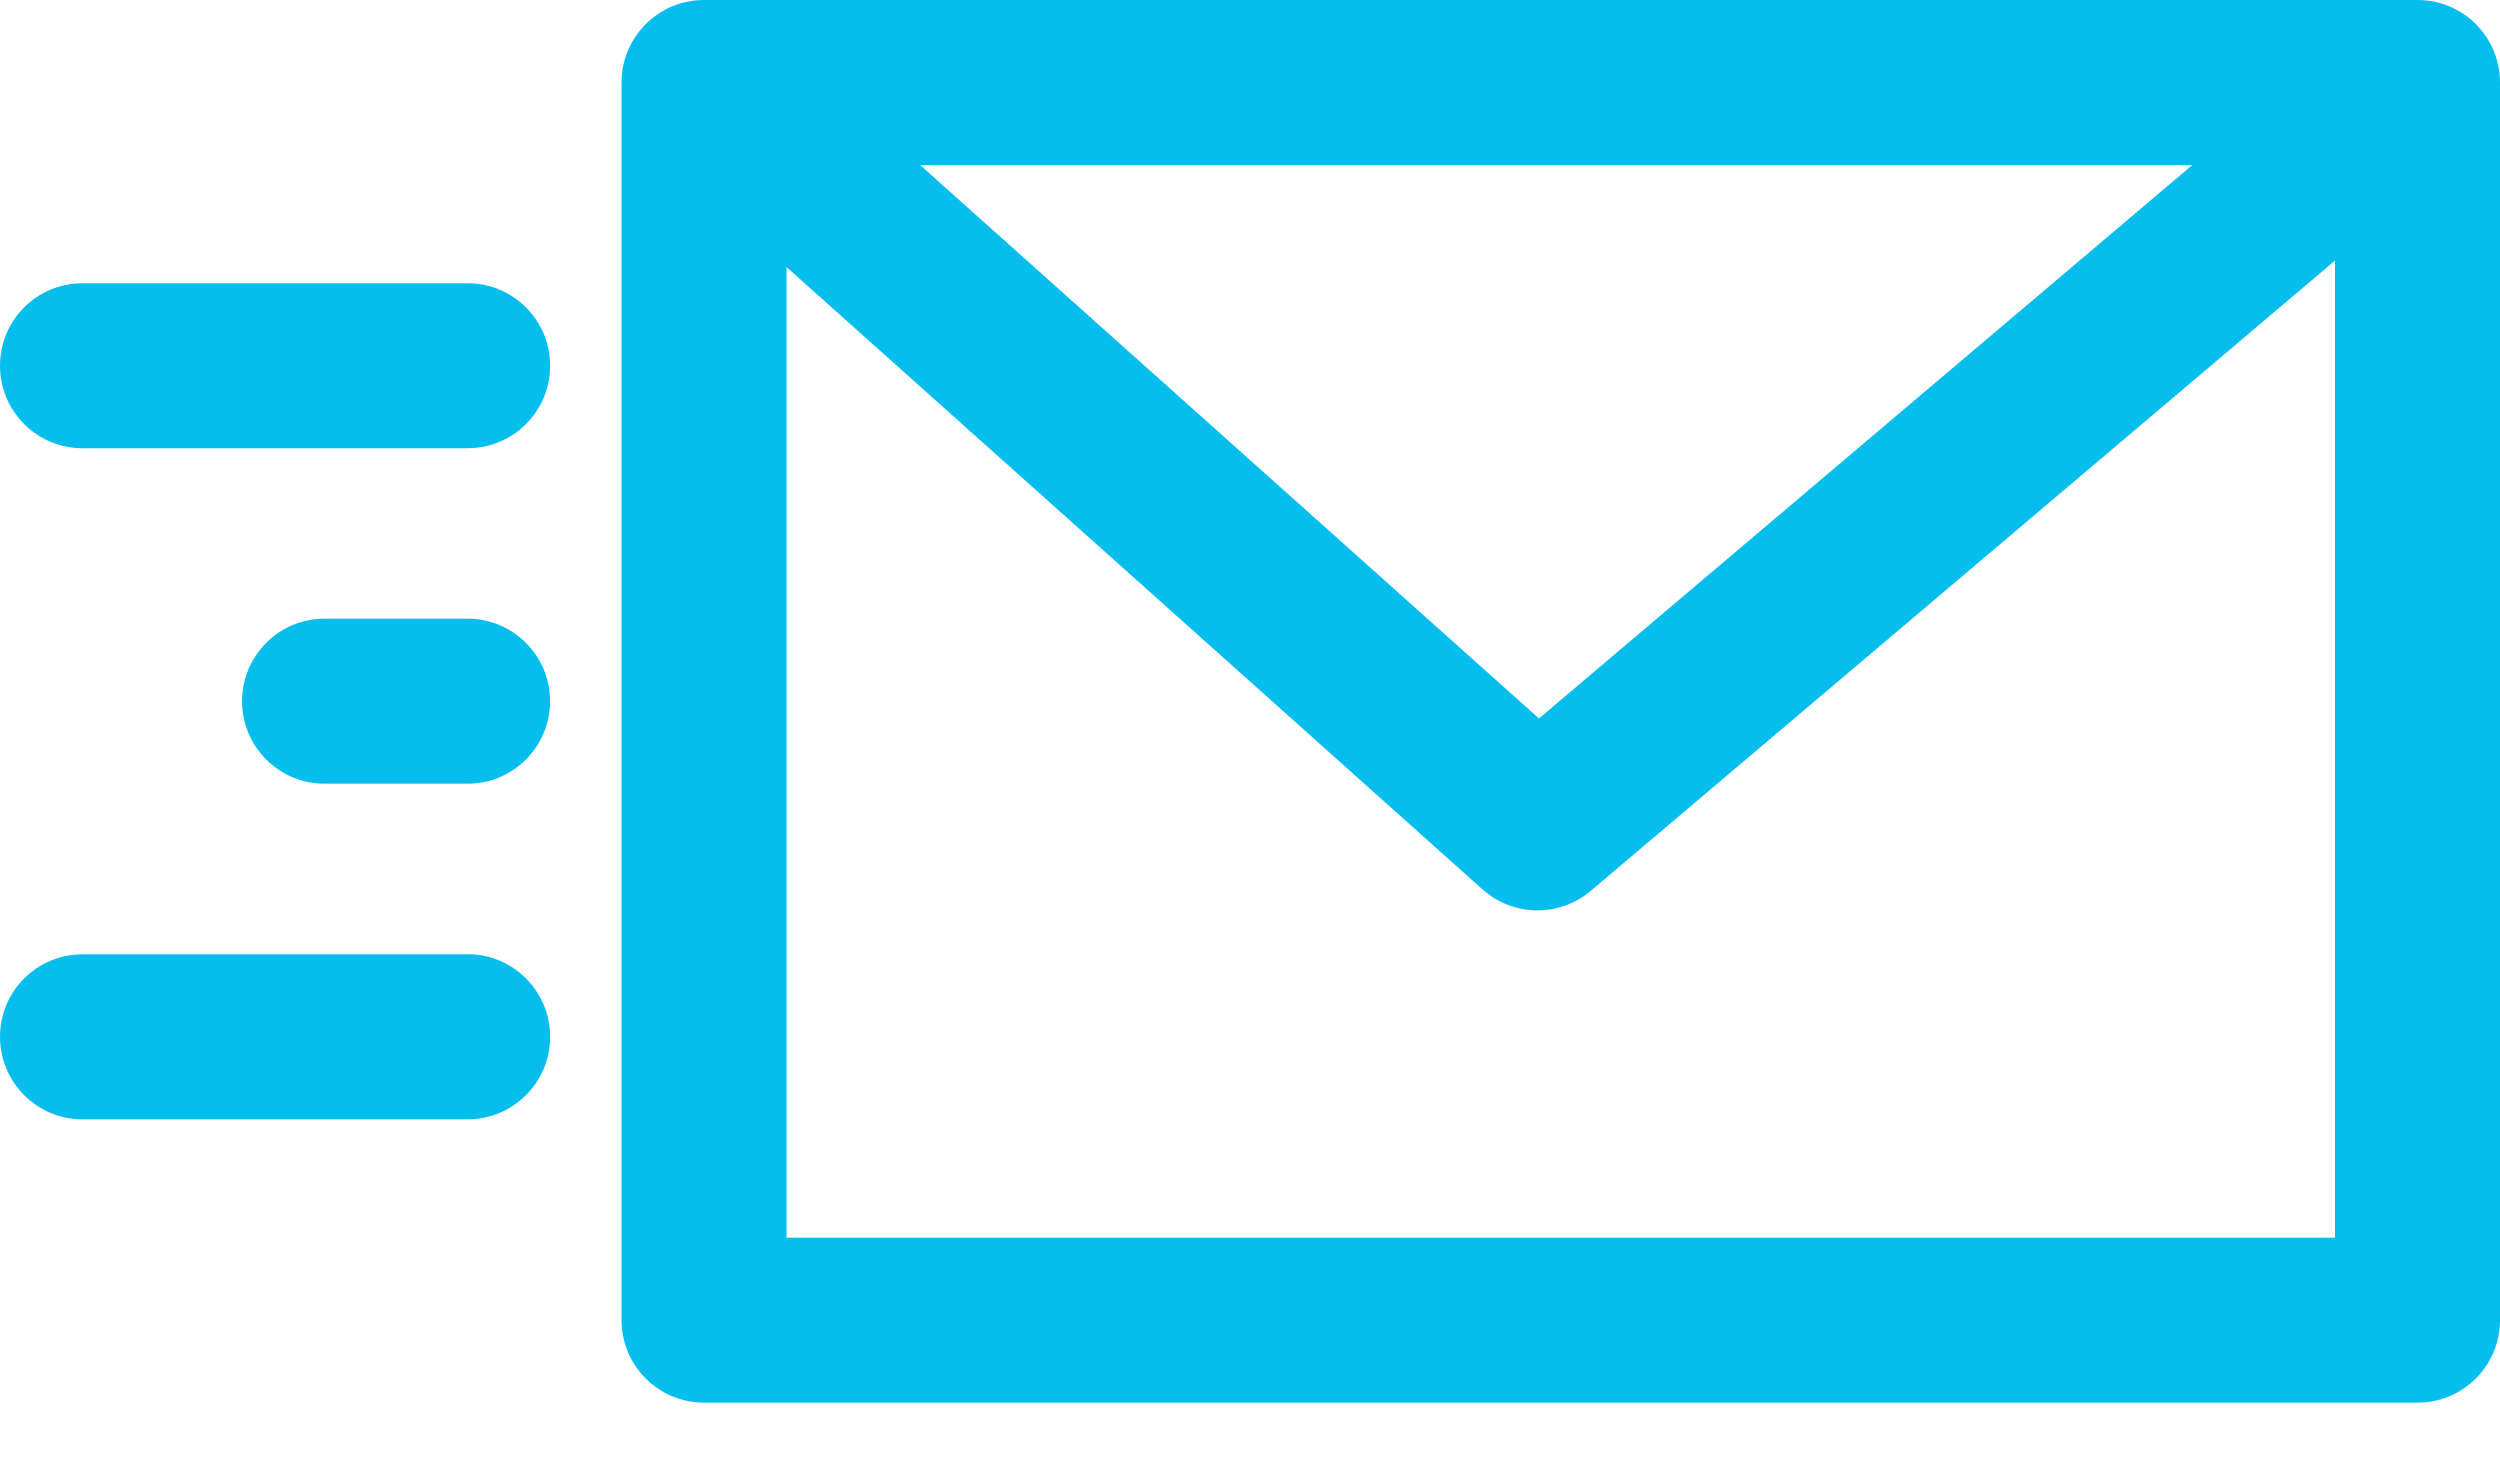 <?xml version="1.0" encoding="utf-8"?>
<!-- Generator: Adobe Illustrator 16.0.0, SVG Export Plug-In . SVG Version: 6.00 Build 0)  -->
<!DOCTYPE svg PUBLIC "-//W3C//DTD SVG 1.1//EN" "http://www.w3.org/Graphics/SVG/1.1/DTD/svg11.dtd">
<svg version="1.1" id="Capa_1" xmlns="http://www.w3.org/2000/svg" xmlns:xlink="http://www.w3.org/1999/xlink" x="0px" y="0px"
	 width="34px" height="20px" viewBox="0 0 34 20" enable-background="new 0 0 34 20" xml:space="preserve">
<path fill="#05BEEE" d="M32.878,0H9.575c-0.62,0-1.122,0.502-1.122,1.122v16.832c0,0.62,0.502,1.122,1.122,1.122h23.303
	c0.62,0,1.122-0.502,1.122-1.122V1.122C34,0.502,33.498,0,32.878,0z M29.816,2.244L20.93,9.771l-8.417-7.527H29.816z M31.756,16.832
	H10.697v-13.2l9.464,8.463c0.417,0.373,1.046,0.382,1.473,0.021l10.122-8.572V16.832z M6.359,8.414H4.414
	c-0.62,0-1.122,0.502-1.122,1.122s0.502,1.122,1.122,1.122h1.945c0.62,0,1.122-0.502,1.122-1.122S6.978,8.414,6.359,8.414z
	 M6.359,12.979H1.122C0.502,12.979,0,13.48,0,14.1c0,0.62,0.502,1.123,1.122,1.123H6.36c0.62,0,1.122-0.504,1.122-1.123
	s-0.503-1.123-1.122-1.123L6.359,12.979z M6.359,3.852H1.122C0.502,3.852,0,4.354,0,4.974c0,0.62,0.502,1.122,1.122,1.122H6.36
	c0.62,0,1.122-0.503,1.122-1.122C7.482,4.354,6.979,3.852,6.359,3.852L6.359,3.852z"/>
</svg>
